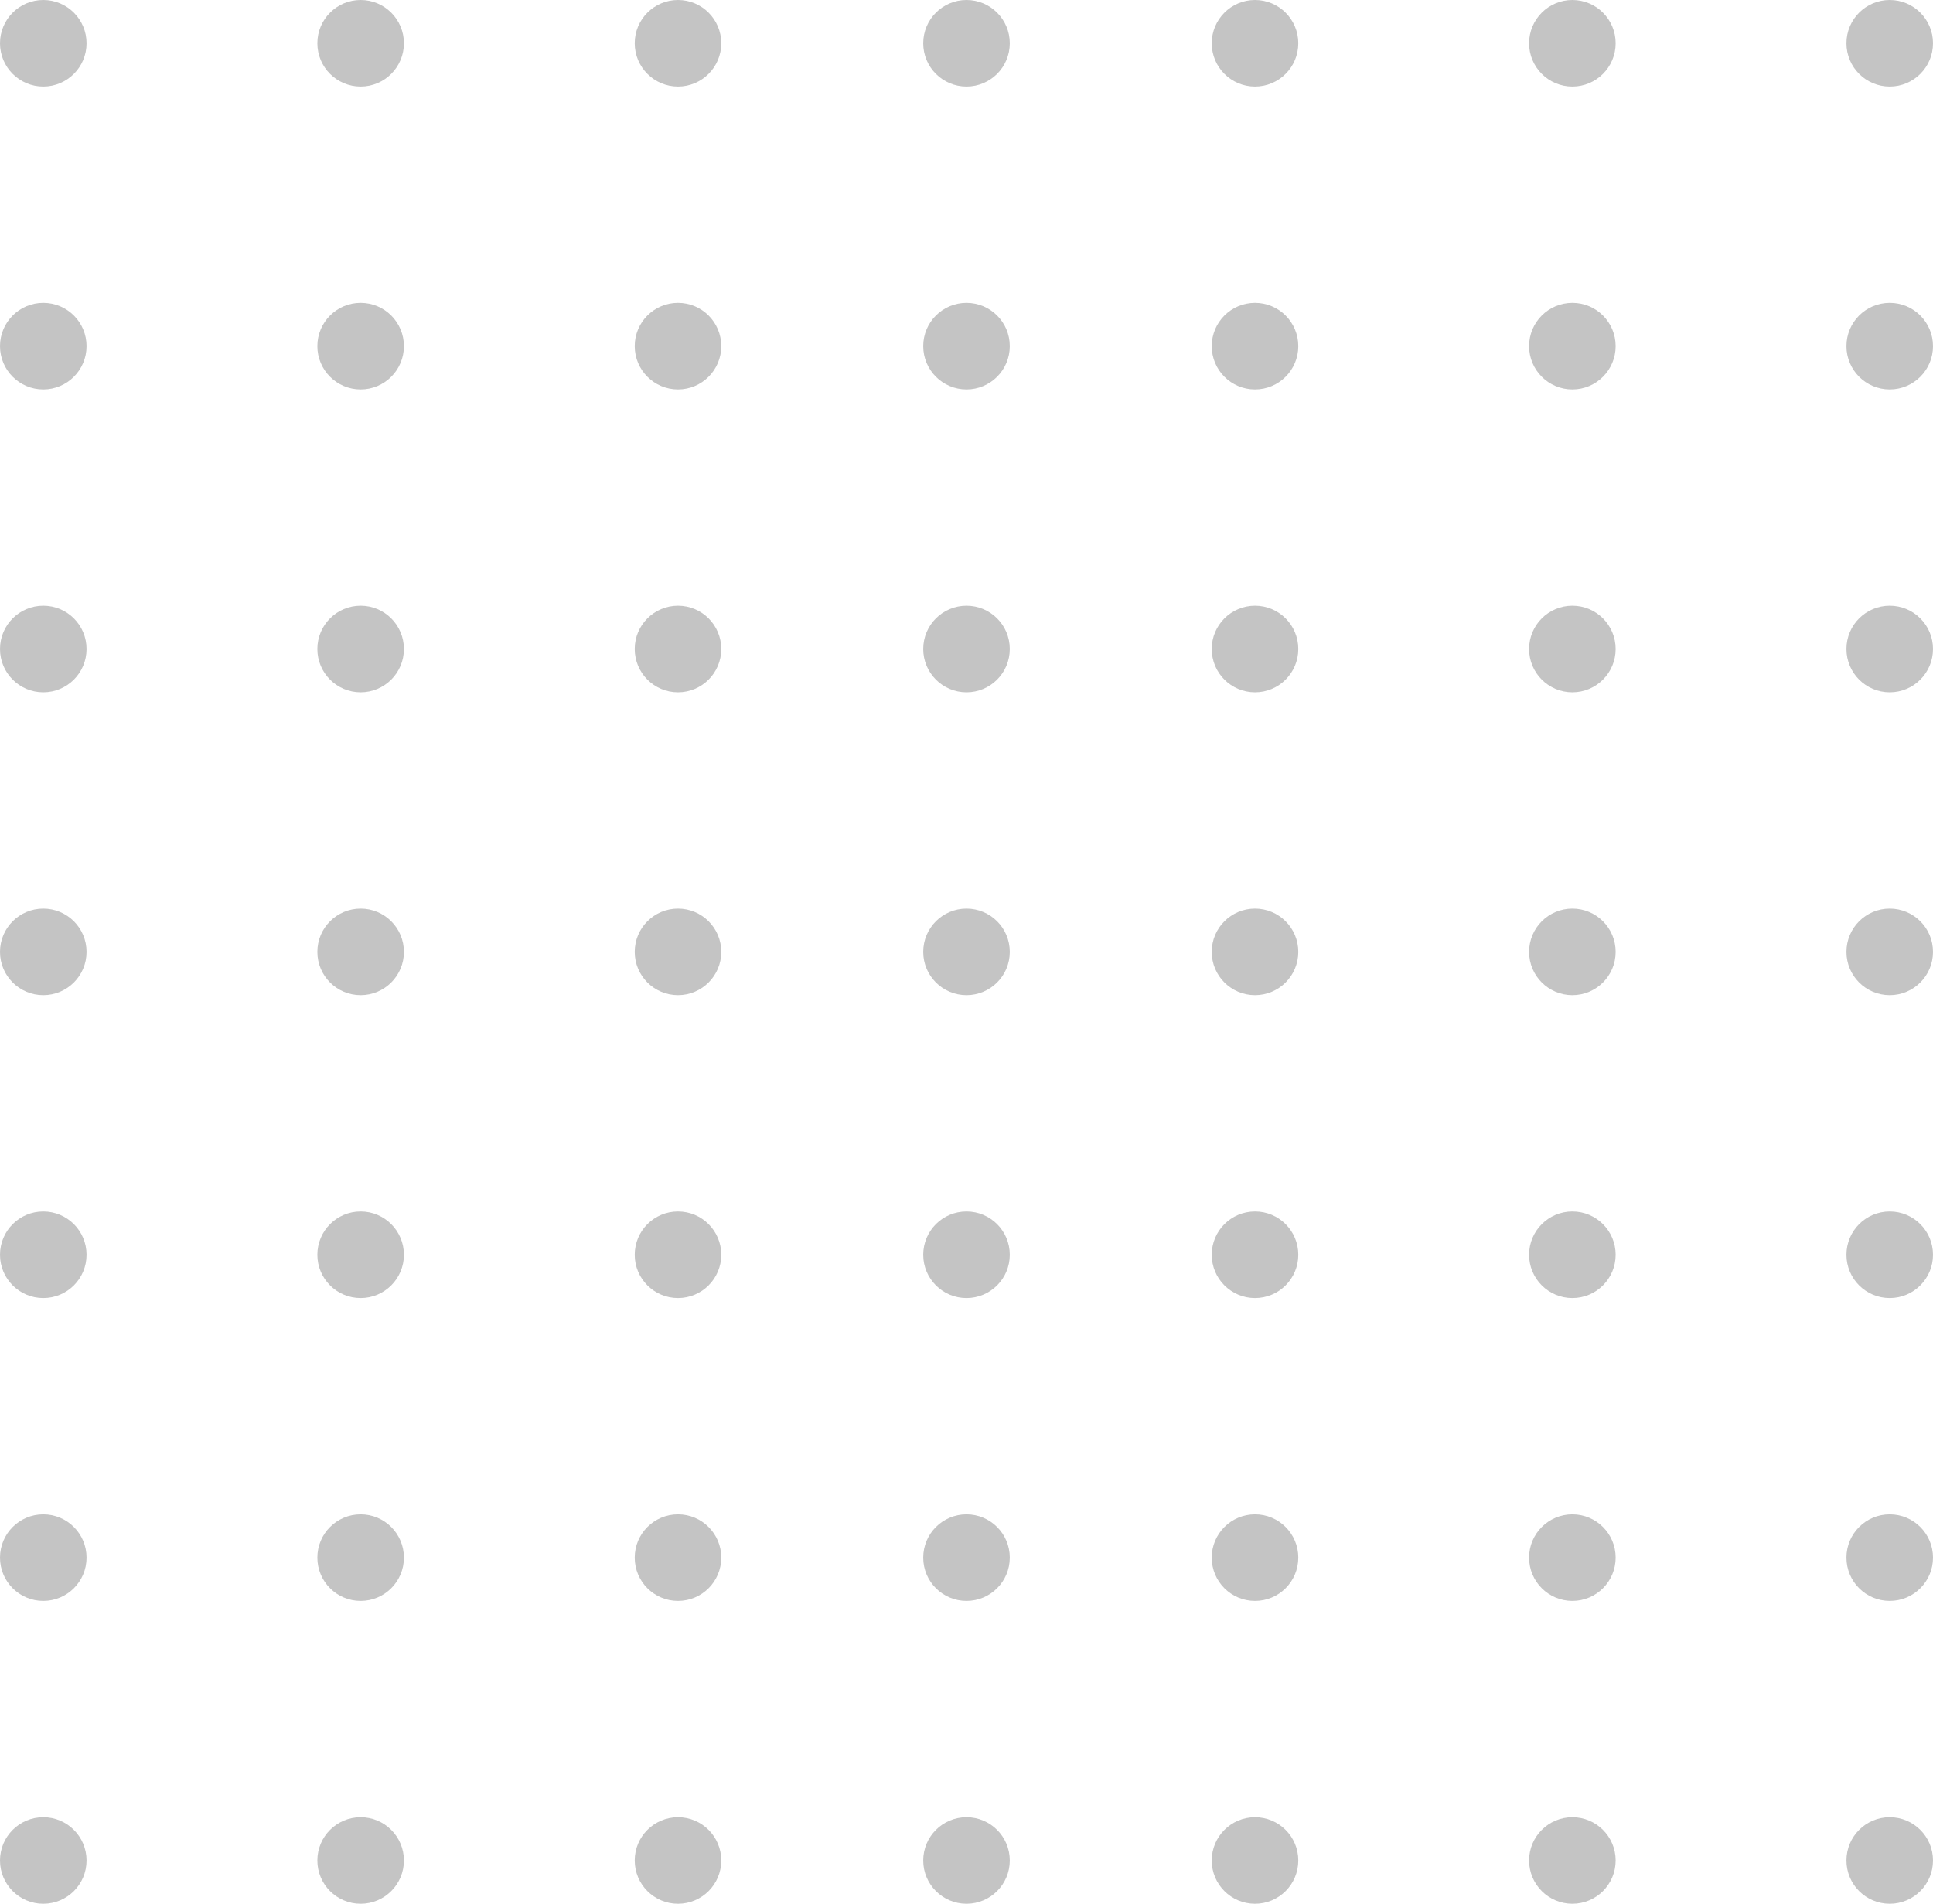 <svg width="134" height="132" viewBox="0 0 134 132" fill="none" xmlns="http://www.w3.org/2000/svg">
<circle cx="3" cy="3" r="3" fill="#C4C4C4"/>
<circle cx="3" cy="24" r="3" fill="#C4C4C4"/>
<circle cx="3" cy="45" r="3" fill="#C4C4C4"/>
<circle cx="3" cy="66" r="3" fill="#C4C4C4"/>
<circle cx="3" cy="87" r="3" fill="#C4C4C4"/>
<circle cx="3" cy="108" r="3" fill="#C4C4C4"/>
<circle cx="3" cy="129" r="3" fill="#C4C4C4"/>
<circle cx="25" cy="3" r="3" fill="#C4C4C4"/>
<circle cx="25" cy="24" r="3" fill="#C4C4C4"/>
<circle cx="25" cy="45" r="3" fill="#C4C4C4"/>
<circle cx="25" cy="66" r="3" fill="#C4C4C4"/>
<circle cx="25" cy="87" r="3" fill="#C4C4C4"/>
<circle cx="25" cy="108" r="3" fill="#C4C4C4"/>
<circle cx="25" cy="129" r="3" fill="#C4C4C4"/>
<circle cx="47" cy="3" r="3" fill="#C4C4C4"/>
<circle cx="47" cy="24" r="3" fill="#C4C4C4"/>
<circle cx="47" cy="45" r="3" fill="#C4C4C4"/>
<circle cx="47" cy="66" r="3" fill="#C4C4C4"/>
<circle cx="47" cy="87" r="3" fill="#C4C4C4"/>
<circle cx="47" cy="108" r="3" fill="#C4C4C4"/>
<circle cx="47" cy="129" r="3" fill="#C4C4C4"/>
<circle cx="67" cy="3" r="3" fill="#C4C4C4"/>
<circle cx="67" cy="24" r="3" fill="#C4C4C4"/>
<circle cx="67" cy="45" r="3" fill="#C4C4C4"/>
<circle cx="67" cy="66" r="3" fill="#C4C4C4"/>
<circle cx="67" cy="87" r="3" fill="#C4C4C4"/>
<circle cx="67" cy="108" r="3" fill="#C4C4C4"/>
<circle cx="67" cy="129" r="3" fill="#C4C4C4"/>
<circle cx="87" cy="3" r="3" fill="#C4C4C4"/>
<circle cx="87" cy="24" r="3" fill="#C4C4C4"/>
<circle cx="87" cy="45" r="3" fill="#C4C4C4"/>
<circle cx="87" cy="66" r="3" fill="#C4C4C4"/>
<circle cx="87" cy="87" r="3" fill="#C4C4C4"/>
<circle cx="87" cy="108" r="3" fill="#C4C4C4"/>
<circle cx="87" cy="129" r="3" fill="#C4C4C4"/>
<circle cx="109" cy="3" r="3" fill="#C4C4C4"/>
<circle cx="109" cy="24" r="3" fill="#C4C4C4"/>
<circle cx="109" cy="45" r="3" fill="#C4C4C4"/>
<circle cx="109" cy="66" r="3" fill="#C4C4C4"/>
<circle cx="109" cy="87" r="3" fill="#C4C4C4"/>
<circle cx="109" cy="108" r="3" fill="#C4C4C4"/>
<circle cx="109" cy="129" r="3" fill="#C4C4C4"/>
<circle cx="131" cy="3" r="3" fill="#C4C4C4"/>
<circle cx="131" cy="24" r="3" fill="#C4C4C4"/>
<circle cx="131" cy="45" r="3" fill="#C4C4C4"/>
<circle cx="131" cy="66" r="3" fill="#C4C4C4"/>
<circle cx="131" cy="87" r="3" fill="#C4C4C4"/>
<circle cx="131" cy="108" r="3" fill="#C4C4C4"/>
<circle cx="131" cy="129" r="3" fill="#C4C4C4"/>
</svg>
